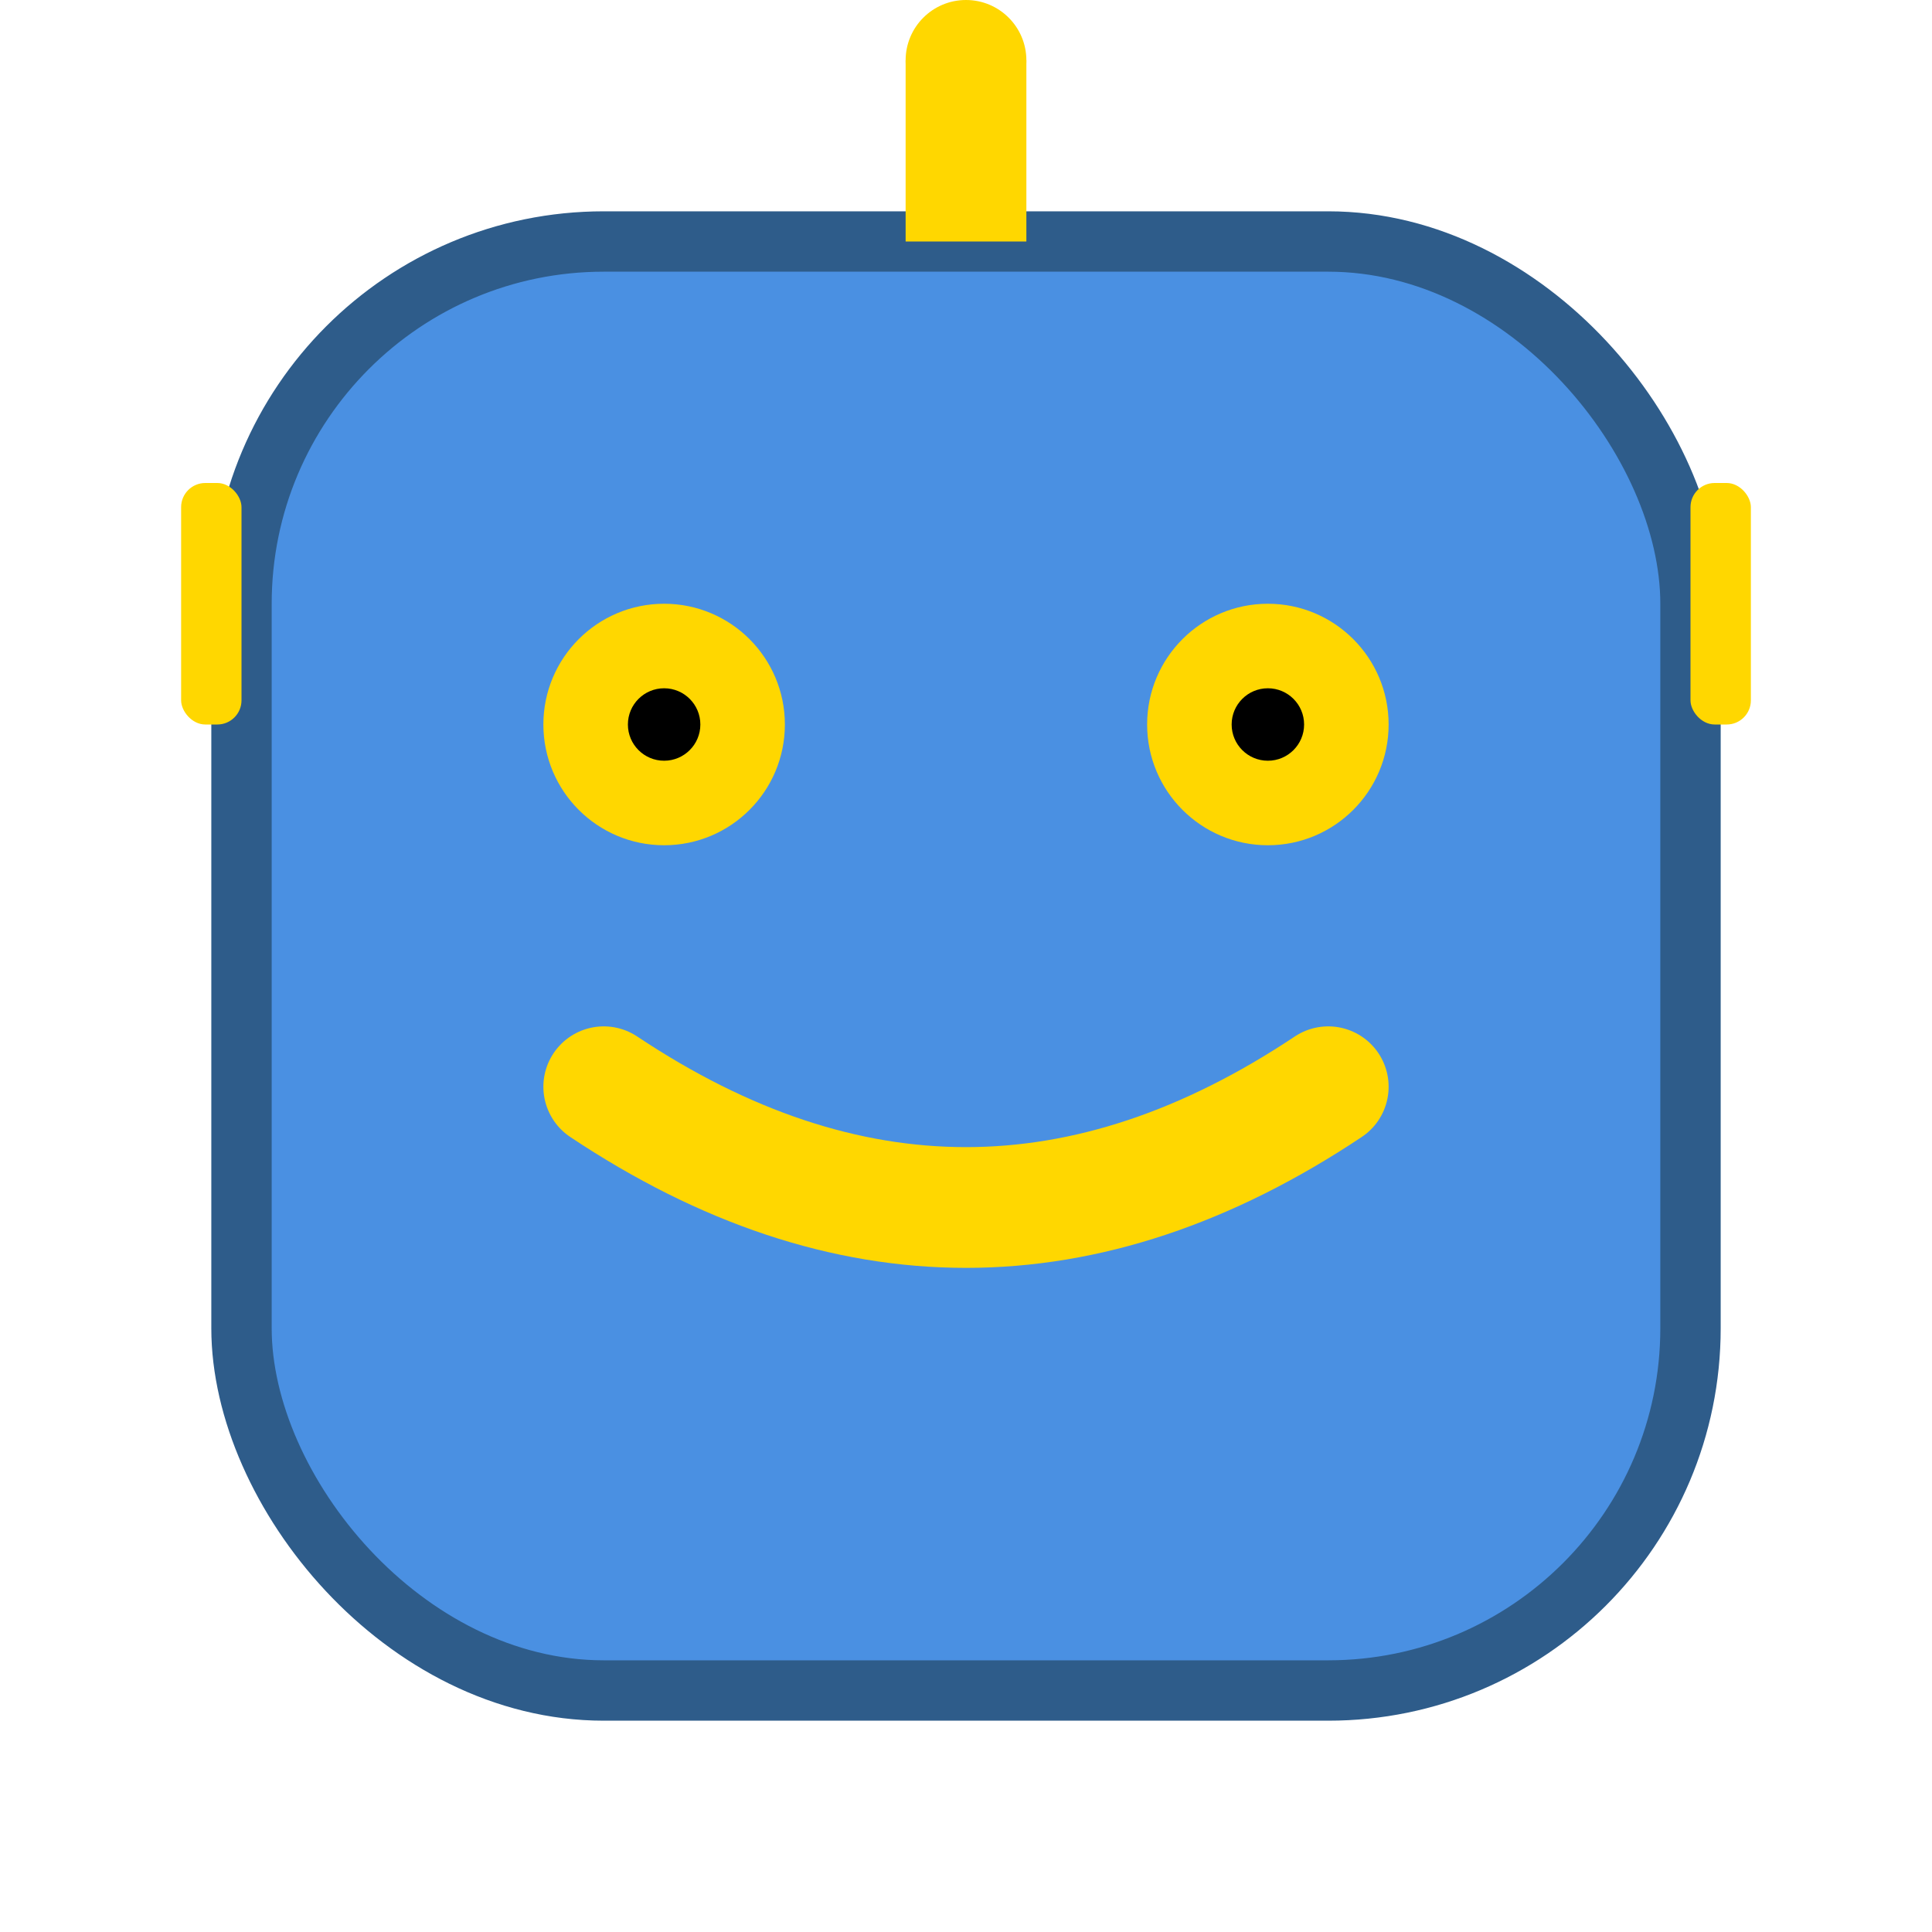 <svg width="16" height="16" viewBox="0 0 16 16" xmlns="http://www.w3.org/2000/svg">
  <!-- Robot head background -->
  <rect x="2" y="2" width="12" height="12" rx="3" fill="#4A90E2" stroke="#2E5C8A" stroke-width="0.5"/>
  
  <!-- Robot eyes -->
  <circle cx="5.5" cy="6" r="1" fill="#FFD700"/>
  <circle cx="10.5" cy="6" r="1" fill="#FFD700"/>
  <circle cx="5.5" cy="6" r="0.3" fill="#000"/>
  <circle cx="10.5" cy="6" r="0.3" fill="#000"/>
  
  <!-- Happy smile -->
  <path d="M 5 9 Q 8 11 11 9" stroke="#FFD700" stroke-width="1" fill="none" stroke-linecap="round"/>
  
  <!-- Antenna -->
  <line x1="8" y1="2" x2="8" y2="0.5" stroke="#FFD700" stroke-width="1"/>
  <circle cx="8" cy="0.5" r="0.5" fill="#FFD700"/>
  
  <!-- Side details -->
  <rect x="1.5" y="4" width="0.5" height="2" fill="#FFD700" rx="0.2"/>
  <rect x="14" y="4" width="0.5" height="2" fill="#FFD700" rx="0.2"/>
</svg>
